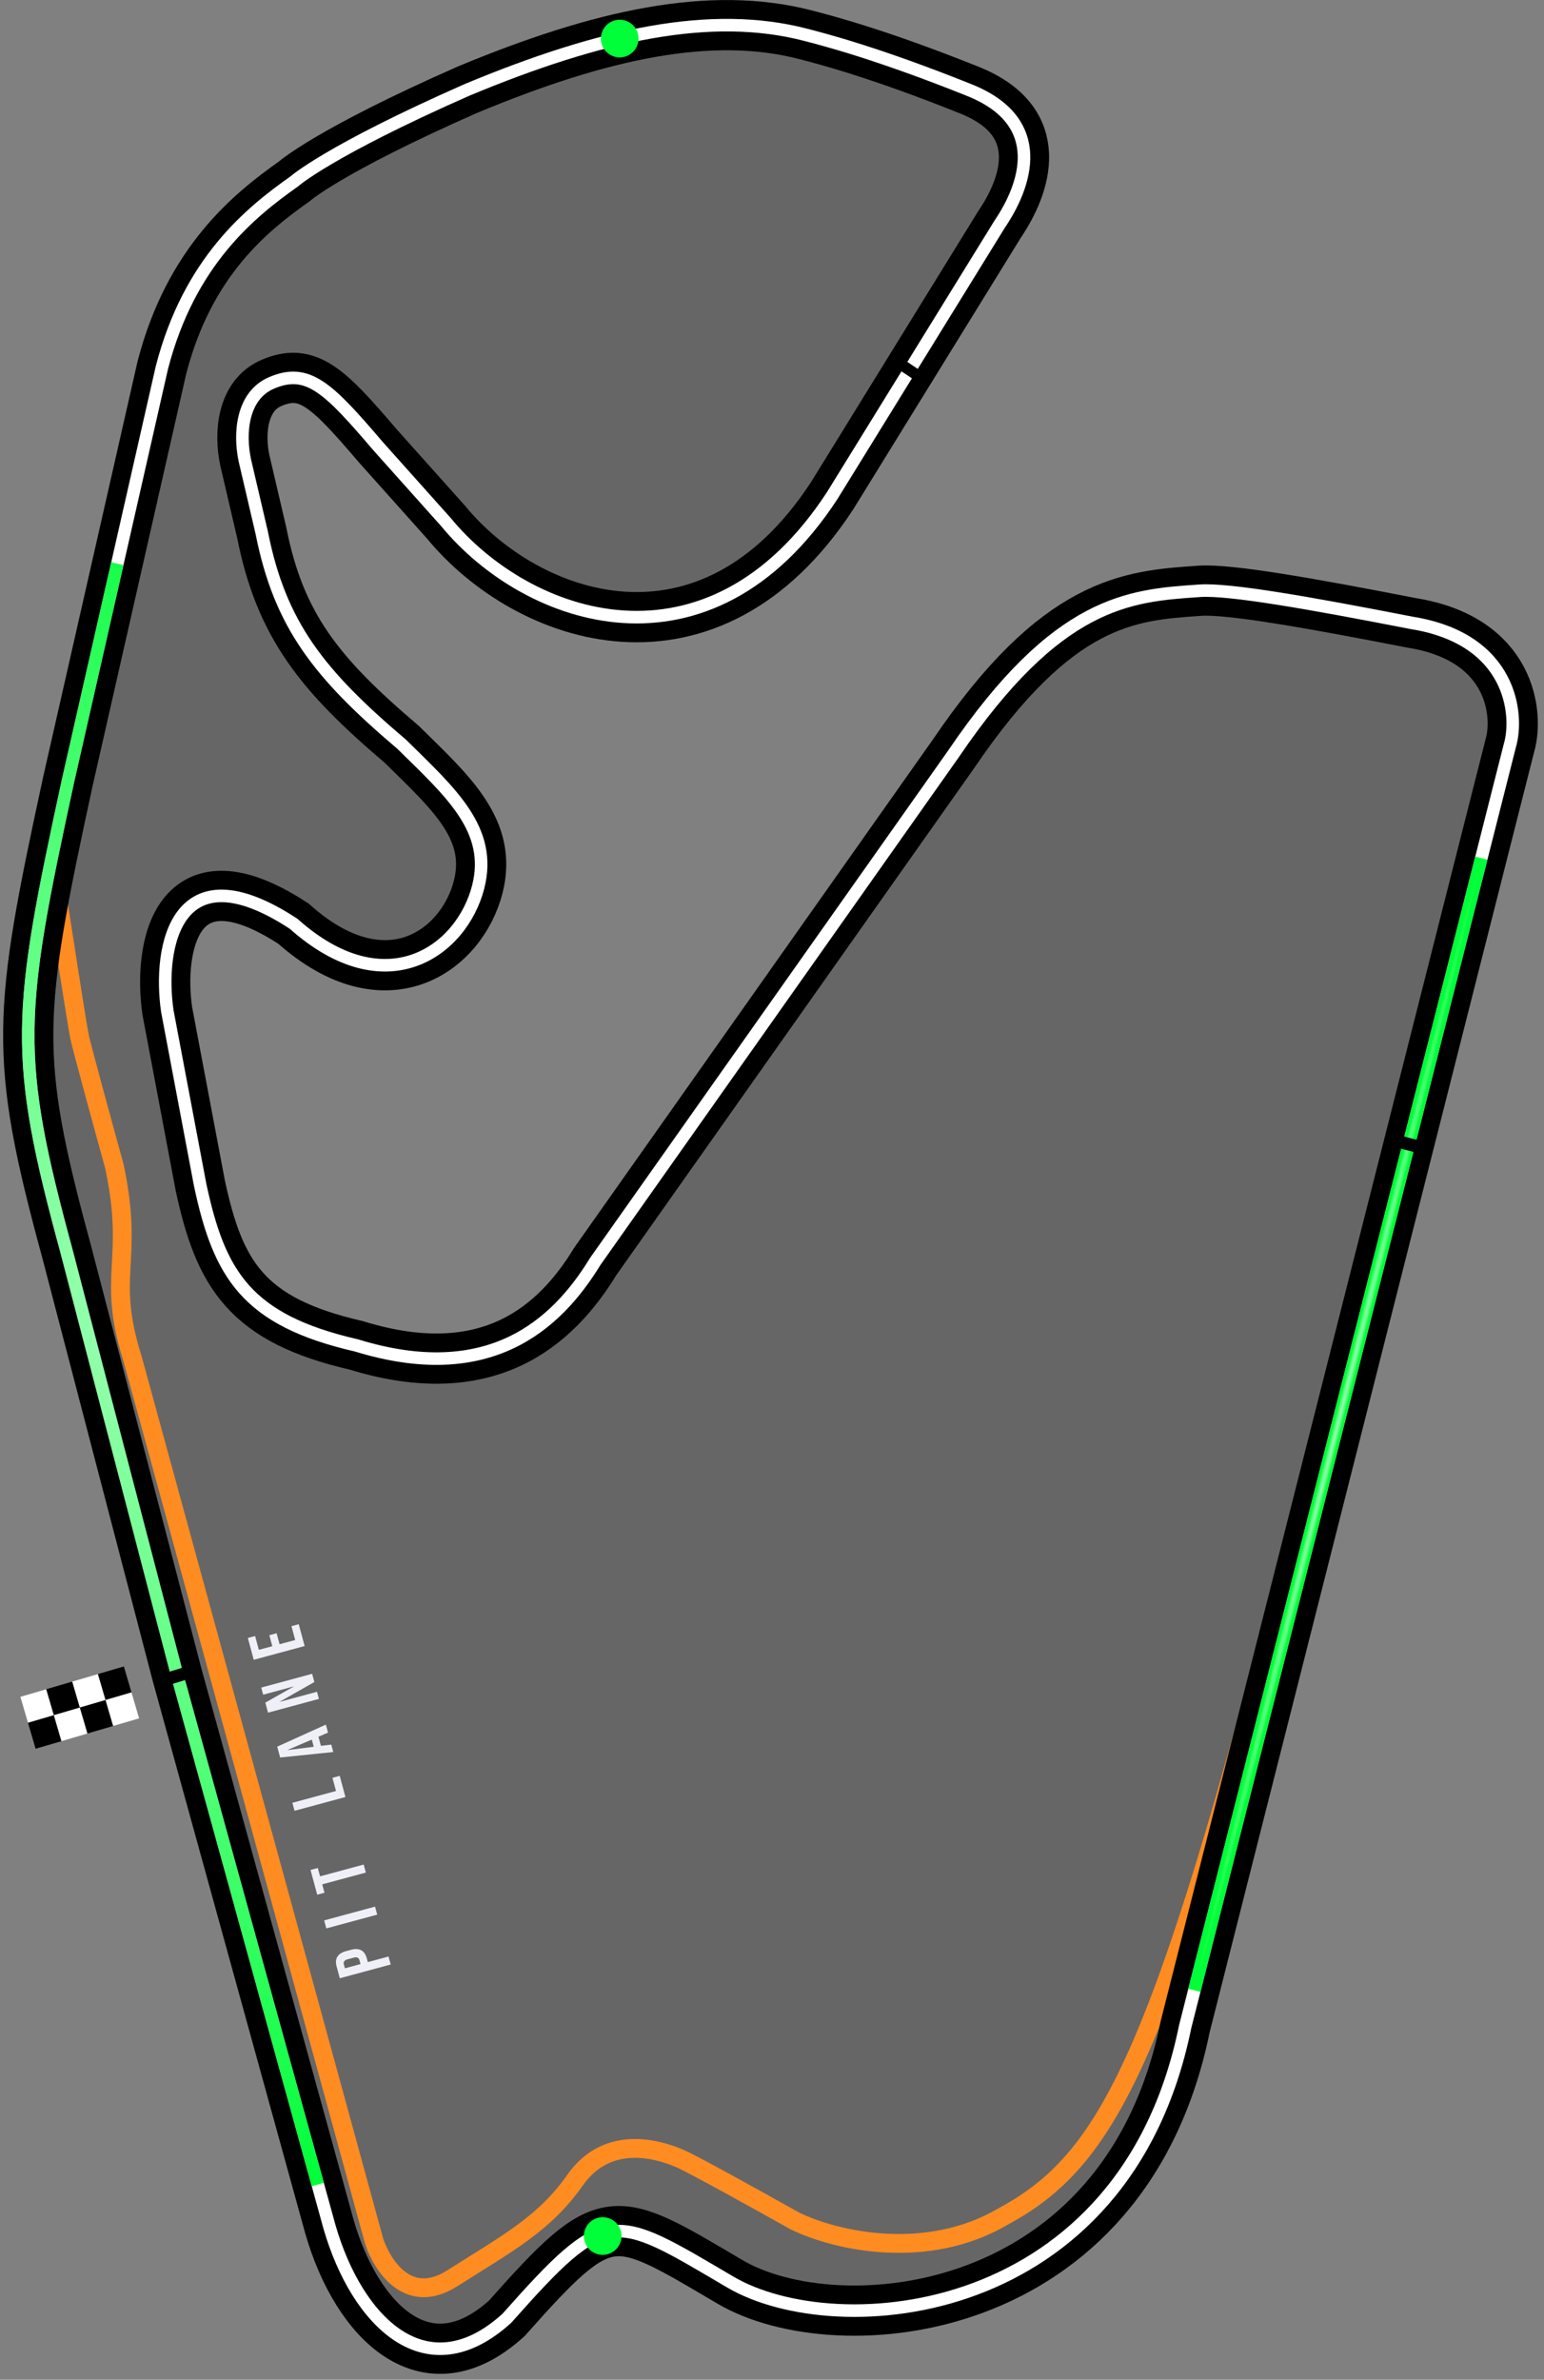 <svg width="246" height="379" viewBox="0 0 246 379" fill="none" xmlns="http://www.w3.org/2000/svg">
<rect x="0" y="0" width="246" height="379" fill="#808080" stroke="none"/>
<g clip-path="url(#clip0_8491_961)">
<path d="M52.5 354.666L28.229 266.789L10.585 199.221C2.106 168.105 2.765 161.562 10.827 124.398L25.792 58.546C30.174 41.602 39.938 33.8 46.89 28.885C46.89 28.885 52.265 24.076 74.415 14.313C95.832 5.389 113.325 1.652 128.331 5.533C131.397 6.326 139.949 8.537 154.454 14.354C167.061 19.41 163.427 29.584 159.253 35.737L132.588 78.937C112.942 108.973 84.039 98.916 71.069 83.167L60.253 71.073C52.324 61.792 49.049 58.48 43.234 60.993C38.583 63.003 38.077 68.953 39.011 73.328L41.707 84.871C44.62 99.567 50.863 107.379 63.991 118.522C71.812 126.224 78.556 132.098 76.177 141.297C73.546 151.47 61.471 160.218 46.782 147.124C28.06 134.846 25.166 150.829 26.659 161.029L31.893 188.72C34.931 202.933 39.237 210.244 56.789 214.269C77.838 220.744 88.588 211.129 94.856 200.872L151.901 120.081C168.483 95.639 179.967 94.852 190.942 94.1L191.161 94.085C195.843 93.763 208.73 96.043 224.955 99.207C240.82 101.761 242.016 113.778 240.561 118.739L188.825 322.783C179.227 369.88 133.375 373.442 116.339 363.429C97.51 352.362 96.792 351.145 80.759 369.205C67.931 380.865 56.865 369.74 52.5 354.666Z" fill="black" fill-opacity="0.2"/>
<path d="M8.758 140.389C9.909 147.917 12.306 163.41 12.68 165.16C13.054 166.909 16.525 179.582 18.214 185.699C21.486 201.006 16.862 202.909 21.119 216.405L59.636 357.028C61.019 361.001 65.123 367.256 72.08 362.828C80.735 357.321 86.702 354.216 91.61 347.222C97.059 339.456 105.715 342.606 108.494 343.841C110.718 344.829 121.495 350.818 126.605 353.689C133.329 356.977 147.777 360.093 159.839 352.988C176.648 343.907 184.902 327.967 205.559 248.095" stroke="#FF8C21" stroke-width="3"/>
<path d="M52.5 354.666L28.229 266.789L10.585 199.221C2.106 168.105 2.765 161.562 10.827 124.398L25.792 58.546C30.174 41.602 39.938 33.8 46.89 28.885C46.89 28.885 52.265 24.076 74.415 14.313C95.832 5.389 113.325 1.652 128.331 5.533C131.397 6.326 139.949 8.537 154.454 14.354C167.061 19.41 163.427 29.584 159.253 35.737L132.588 78.937C112.942 108.973 84.039 98.916 71.069 83.167L60.253 71.073C52.324 61.792 49.049 58.48 43.234 60.993C38.583 63.003 38.077 68.953 39.011 73.328L41.707 84.871C44.62 99.567 50.863 107.379 63.991 118.522C71.812 126.224 78.556 132.098 76.177 141.297C73.546 151.47 61.471 160.218 46.782 147.124C28.06 134.846 25.166 150.829 26.659 161.029L31.893 188.72C34.931 202.933 39.237 210.244 56.789 214.269C77.838 220.744 88.588 211.129 94.856 200.872L151.901 120.081C168.483 95.639 179.967 94.852 190.942 94.1L191.161 94.085C195.843 93.763 208.73 96.043 224.955 99.207C240.82 101.761 242.016 113.778 240.561 118.739L188.825 322.783C179.227 369.88 133.375 373.442 116.339 363.429C97.51 352.362 96.792 351.145 80.759 369.205C67.931 380.865 56.865 369.74 52.5 354.666Z" stroke="black" stroke-width="8"/>
<path d="M52.5 354.666L28.229 266.789L10.585 199.221C2.106 168.105 2.765 161.562 10.827 124.398L25.792 58.546C30.174 41.602 39.938 33.8 46.89 28.885C46.89 28.885 52.265 24.076 74.415 14.313C95.832 5.389 113.325 1.652 128.331 5.533C131.397 6.326 139.949 8.537 154.454 14.354C167.061 19.41 163.427 29.584 159.253 35.737L132.588 78.937C112.942 108.973 84.039 98.916 71.069 83.167L60.253 71.073C52.324 61.792 49.049 58.48 43.234 60.993C38.583 63.003 38.077 68.953 39.011 73.328L41.707 84.871C44.62 99.567 50.863 107.379 63.991 118.522C71.812 126.224 78.556 132.098 76.177 141.297C73.546 151.47 61.471 160.218 46.782 147.124C28.06 134.846 25.166 150.829 26.659 161.029L31.893 188.72C34.931 202.933 39.237 210.244 56.789 214.269C77.838 220.744 88.588 211.129 94.856 200.872L151.901 120.081C168.483 95.639 179.967 94.852 190.942 94.1L191.161 94.085C195.843 93.763 208.73 96.043 224.955 99.207C240.82 101.761 242.016 113.778 240.561 118.739L188.825 322.783C179.227 369.88 133.375 373.442 116.339 363.429C97.51 352.362 96.792 351.145 80.759 369.205C67.931 380.865 56.865 369.74 52.5 354.666Z" stroke="white" stroke-width="2"/>
<path d="M18.698 89.766L10.828 124.399C2.766 161.563 2.106 168.106 10.586 199.222L28.23 266.79L50.633 347.908" stroke="url(#paint0_radial_8491_961)" stroke-width="2"/>
<path d="M236.014 136.671L190.299 316.968" stroke="url(#paint1_radial_8491_961)" stroke-width="2"/>
<path d="M25.713 268.722L25.126 266.81L30.862 265.049L31.449 266.961L25.713 268.722Z" fill="black"/>
<path d="M4.461 274.37L3.249 270.237L7.383 269.025L8.594 273.159L4.461 274.37Z" fill="white"/>
<path d="M12.697 271.952L11.486 267.818L15.619 266.607L16.831 270.74L12.697 271.952Z" fill="white"/>
<path d="M8.578 273.161L7.366 269.027L11.5 267.816L12.712 271.949L8.578 273.161Z" fill="black"/>
<path d="M16.814 270.743L15.603 266.609L19.736 265.397L20.948 269.531L16.814 270.743Z" fill="black"/>
<path d="M5.672 278.504L4.46 274.37L8.594 273.159L9.805 277.292L5.672 278.504Z" fill="black"/>
<path d="M13.908 276.085L12.697 271.952L16.83 270.74L18.042 274.873L13.908 276.085Z" fill="black"/>
<path d="M9.791 277.294L8.579 273.161L12.713 271.949L13.925 276.083L9.791 277.294Z" fill="white"/>
<path d="M18.027 274.876L16.816 270.742L20.949 269.531L22.161 273.664L18.027 274.876Z" fill="white"/>
<path d="M221.49 182.495L221.991 180.558L227.8 182.06L227.299 183.997L221.49 182.495Z" fill="black"/>
<path d="M142.102 58.126L143.083 56.655L148.074 59.984L147.093 61.455L142.102 58.126Z" fill="black"/>
<circle cx="98.736" cy="6.142" r="3" transform="rotate(-75.5 98.736 6.142)" fill="#00FF38"/>
<path d="M96.776 353.206C98.38 353.621 99.344 355.257 98.929 356.861C98.514 358.465 96.878 359.43 95.274 359.015C93.669 358.6 92.705 356.963 93.12 355.359C93.535 353.755 95.172 352.791 96.776 353.206Z" fill="#00FF38"/>
<path d="M54.138 315.058L53.631 313.182C53.459 312.549 53.501 312.028 53.755 311.619C54.009 311.211 54.465 310.918 55.121 310.74L55.92 310.524C56.577 310.347 57.118 310.37 57.543 310.595C57.969 310.82 58.267 311.249 58.438 311.882L58.601 312.485L61.903 311.592L62.247 312.867L54.138 315.058ZM57.28 312.195C57.223 311.987 57.124 311.848 56.981 311.779C56.836 311.702 56.624 311.701 56.346 311.777L55.385 312.036C55.106 312.112 54.924 312.219 54.838 312.358C54.749 312.49 54.733 312.66 54.789 312.869L54.952 313.471L57.443 312.798L57.28 312.195ZM51.991 307.115L51.646 305.84L59.755 303.648L60.1 304.923L51.991 307.115ZM51.338 300.101L51.698 301.434L50.54 301.747L49.475 297.808L50.633 297.495L50.994 298.827L57.944 296.948L58.289 298.223L51.338 300.101ZM46.928 288.385L46.584 287.111L53.534 285.232L52.967 283.135L54.126 282.822L55.037 286.193L46.928 288.385ZM44.634 279.898L44.167 278.172L51.919 274.659L52.264 275.934L50.716 276.601L50.739 276.594L51.131 278.042L52.78 277.845L53.1 279.027L44.634 279.898ZM49.679 277.042L45.825 278.693L45.831 278.717L49.989 278.189L49.679 277.042ZM42.704 272.758L42.272 271.159L46.79 268.608L46.784 268.584L41.93 269.897L41.623 268.761L49.733 266.569L50.086 267.878L44.58 271.008L44.586 271.031L50.506 269.431L50.813 270.566L42.704 272.758ZM40.428 264.339L39.489 260.864L40.647 260.55L41.242 262.751L43.385 262.172L42.912 260.423L44.071 260.11L44.544 261.859L47.034 261.186L46.439 258.985L47.598 258.672L48.537 262.147L40.428 264.339Z" fill="#EFF0F7"/>
</g>
<defs>
<radialGradient id="paint0_radial_8491_961" cx="0" cy="0" r="1" gradientUnits="userSpaceOnUse" gradientTransform="translate(19.608 208.268) rotate(77.372) scale(143.174 73.544)">
<stop stop-color="#39FF65" stop-opacity="0.5"/>
<stop offset="1" stop-color="#00FF38"/>
</radialGradient>
<radialGradient id="paint1_radial_8491_961" cx="0" cy="0" r="1" gradientUnits="userSpaceOnUse" gradientTransform="translate(213.079 227.118) rotate(104.225) scale(92.693 0.664)">
<stop stop-color="#39FF65" stop-opacity="0.5"/>
<stop offset="1" stop-color="#00FF38"/>
</radialGradient>
<clipPath id="clip0_8491_961">
<rect width="246" height="379" fill="white"/>
</clipPath>
</defs>
</svg>
